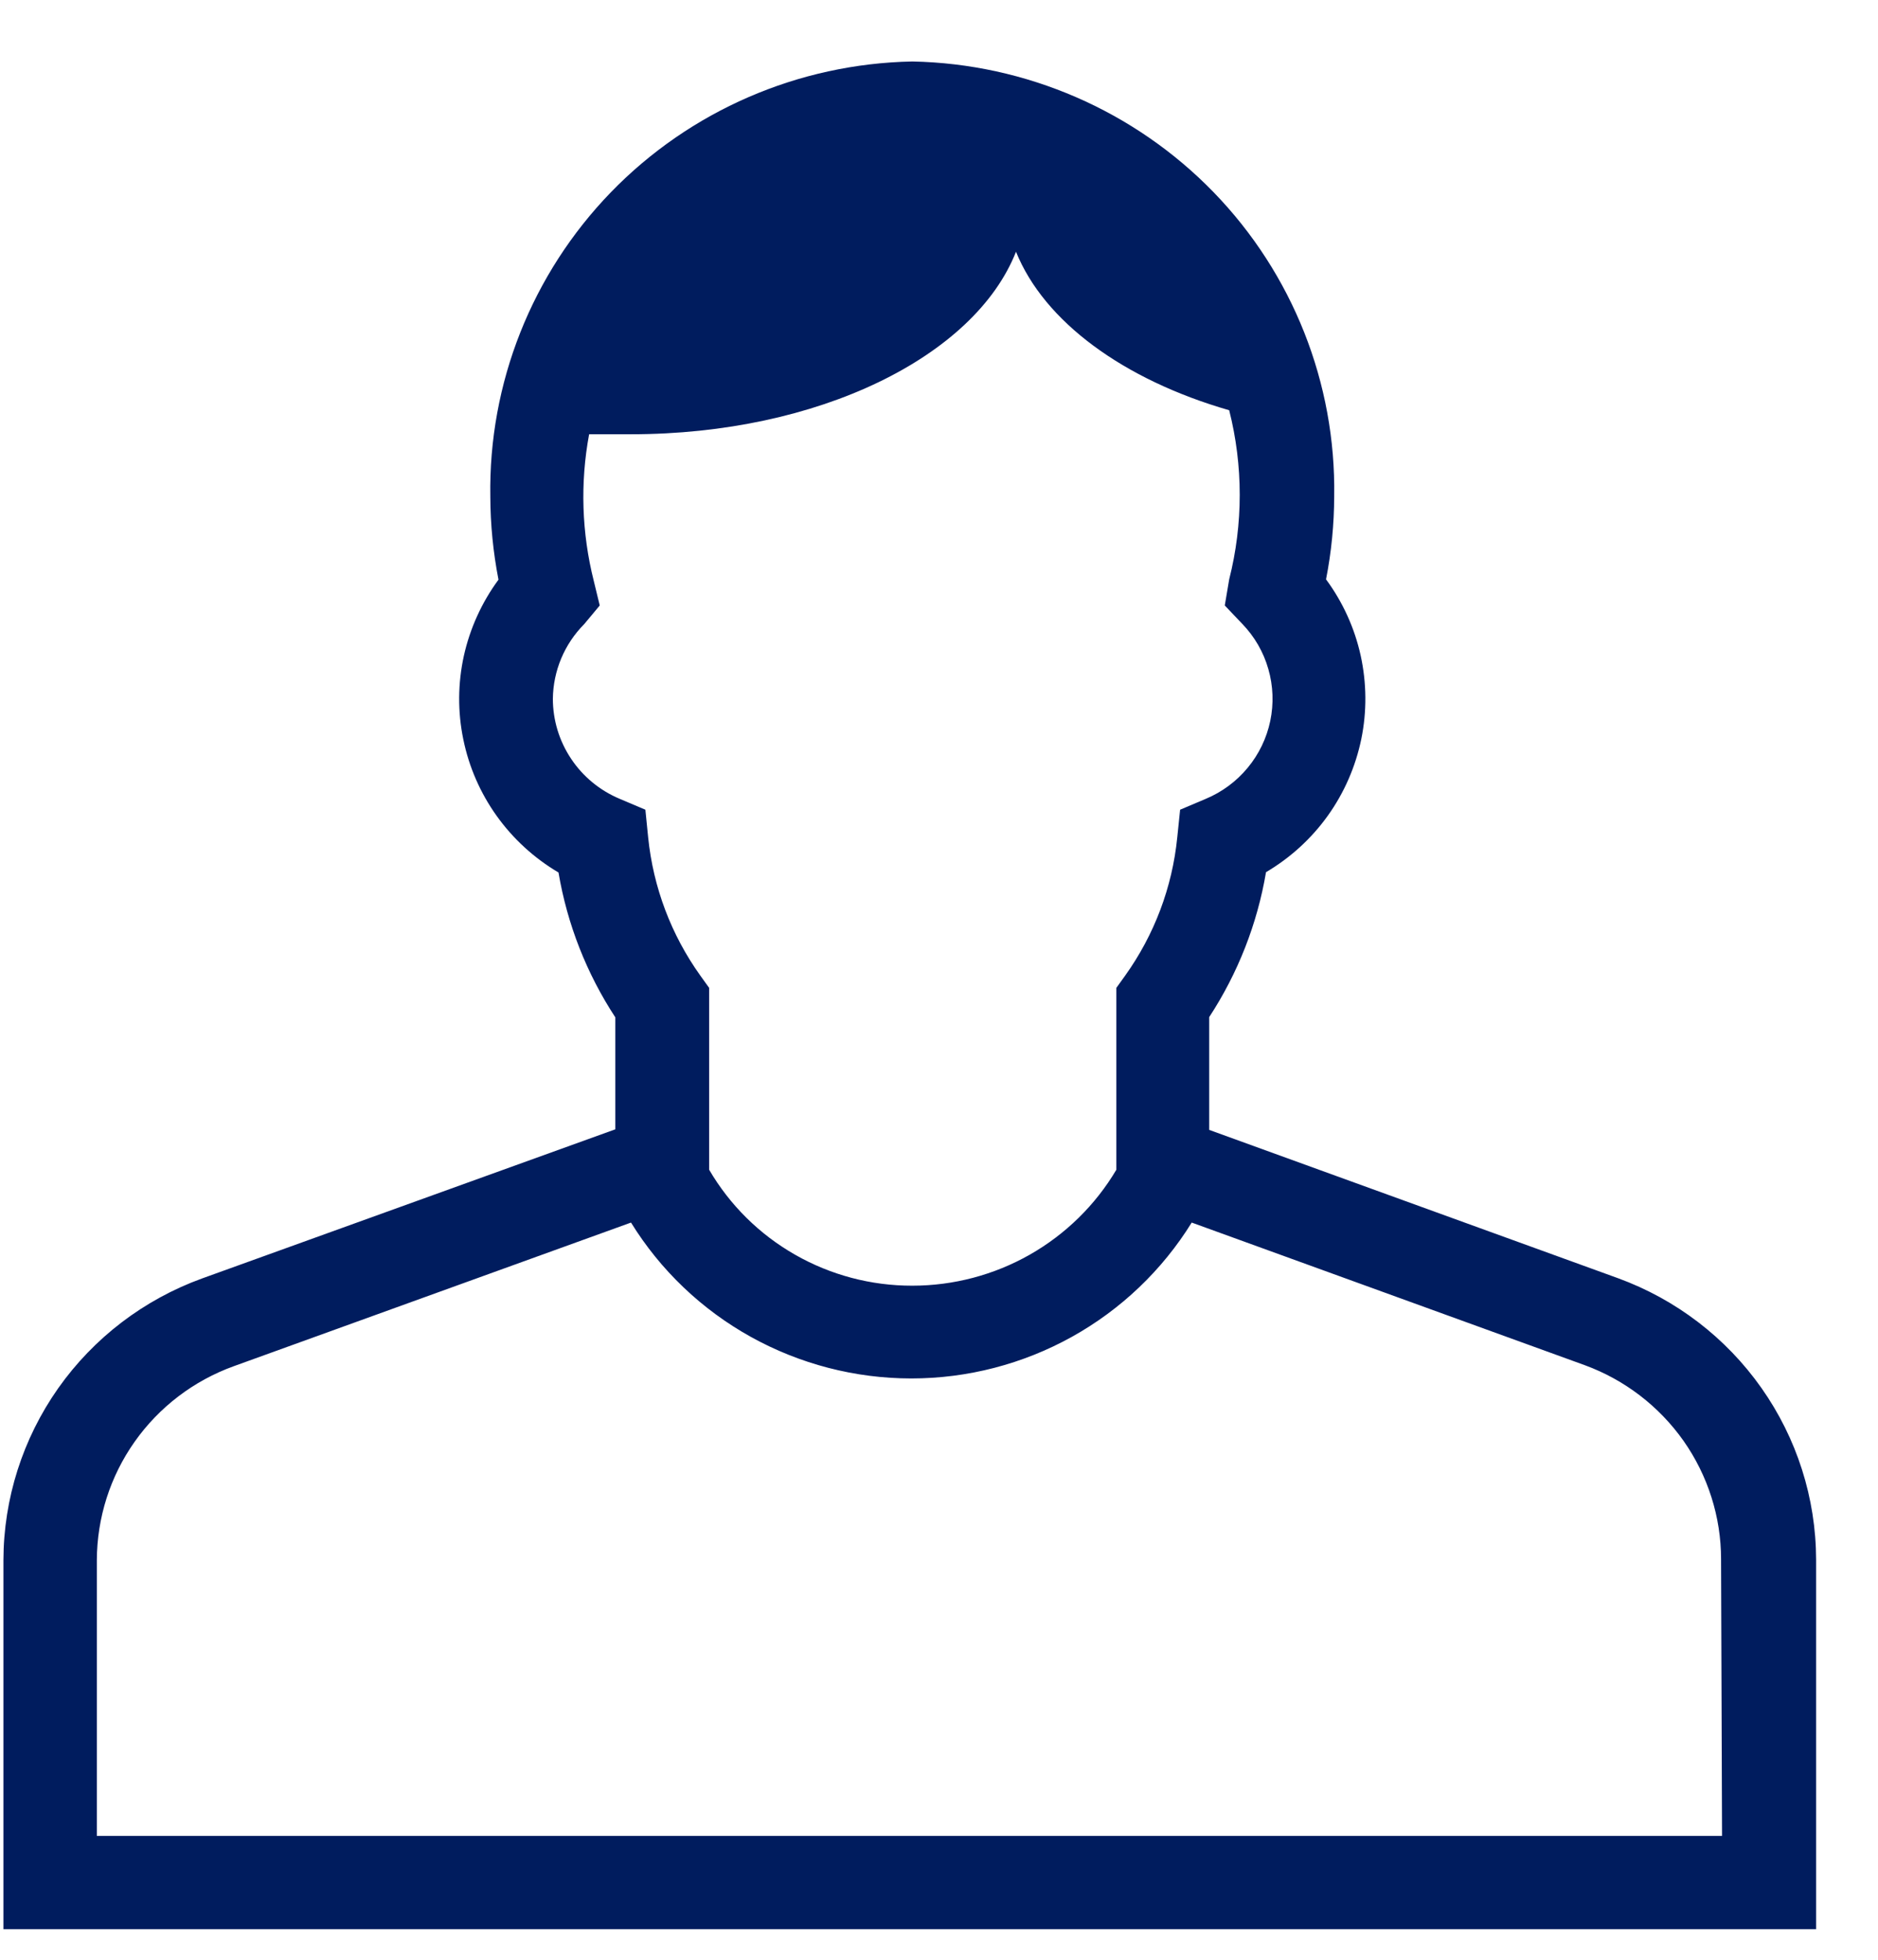 <svg width="23" height="24" viewBox="0 0 23 24" fill="none" xmlns="http://www.w3.org/2000/svg">
<path d="M19.815 15.653L14.809 13.837V12.456C15.161 11.918 15.398 11.314 15.505 10.681C15.803 10.505 16.061 10.27 16.262 9.989C16.463 9.708 16.602 9.388 16.672 9.05C16.741 8.713 16.738 8.364 16.664 8.027C16.59 7.691 16.445 7.373 16.24 7.095C16.306 6.76 16.339 6.42 16.34 6.079C16.362 4.692 15.831 3.352 14.863 2.354C13.894 1.356 12.567 0.78 11.173 0.753C9.777 0.78 8.45 1.356 7.481 2.355C6.513 3.355 5.982 4.695 6.005 6.083C6.006 6.424 6.04 6.764 6.105 7.099C5.9 7.377 5.756 7.695 5.681 8.031C5.607 8.368 5.604 8.716 5.674 9.054C5.743 9.392 5.882 9.711 6.083 9.992C6.284 10.273 6.542 10.509 6.84 10.685C6.947 11.318 7.184 11.922 7.536 12.459V13.83L2.473 15.657C1.761 15.916 1.147 16.385 0.712 17.002C0.278 17.619 0.044 18.353 0.042 19.106V23.625H22.242V19.099C22.24 18.346 22.006 17.613 21.572 16.997C21.138 16.381 20.525 15.912 19.815 15.653ZM6.771 8.557C6.775 8.215 6.912 7.888 7.154 7.644L7.345 7.415L7.272 7.114C7.124 6.527 7.104 5.914 7.215 5.318C7.383 5.318 7.552 5.318 7.728 5.318C10.024 5.318 11.938 4.366 12.443 3.083C12.788 3.939 13.76 4.651 15.054 5.024C15.226 5.704 15.226 6.416 15.054 7.095L15 7.415L15.214 7.64C15.364 7.795 15.474 7.985 15.533 8.192C15.593 8.399 15.601 8.618 15.557 8.829C15.513 9.039 15.418 9.237 15.28 9.403C15.143 9.569 14.966 9.7 14.767 9.783L14.453 9.916L14.418 10.255C14.357 10.866 14.137 11.449 13.779 11.949L13.672 12.098V14.325C13.416 14.757 13.05 15.116 12.612 15.365C12.174 15.614 11.677 15.745 11.173 15.745C10.669 15.746 10.174 15.615 9.738 15.366C9.301 15.117 8.938 14.758 8.685 14.325V12.098L8.578 11.949C8.22 11.449 8 10.866 7.938 10.255L7.904 9.916L7.59 9.783C7.347 9.681 7.14 9.511 6.995 9.293C6.849 9.075 6.771 8.819 6.771 8.557ZM21.09 22.483H1.186V19.106C1.188 18.587 1.349 18.081 1.649 17.656C1.949 17.231 2.373 16.908 2.863 16.731L7.728 14.972C8.088 15.555 8.593 16.037 9.194 16.371C9.795 16.705 10.473 16.881 11.161 16.881C11.85 16.881 12.527 16.705 13.128 16.371C13.729 16.037 14.234 15.555 14.595 14.972L19.41 16.719C19.898 16.898 20.32 17.222 20.619 17.646C20.917 18.071 21.078 18.577 21.078 19.095L21.09 22.483Z" fill="#001C5E"/>
</svg>
